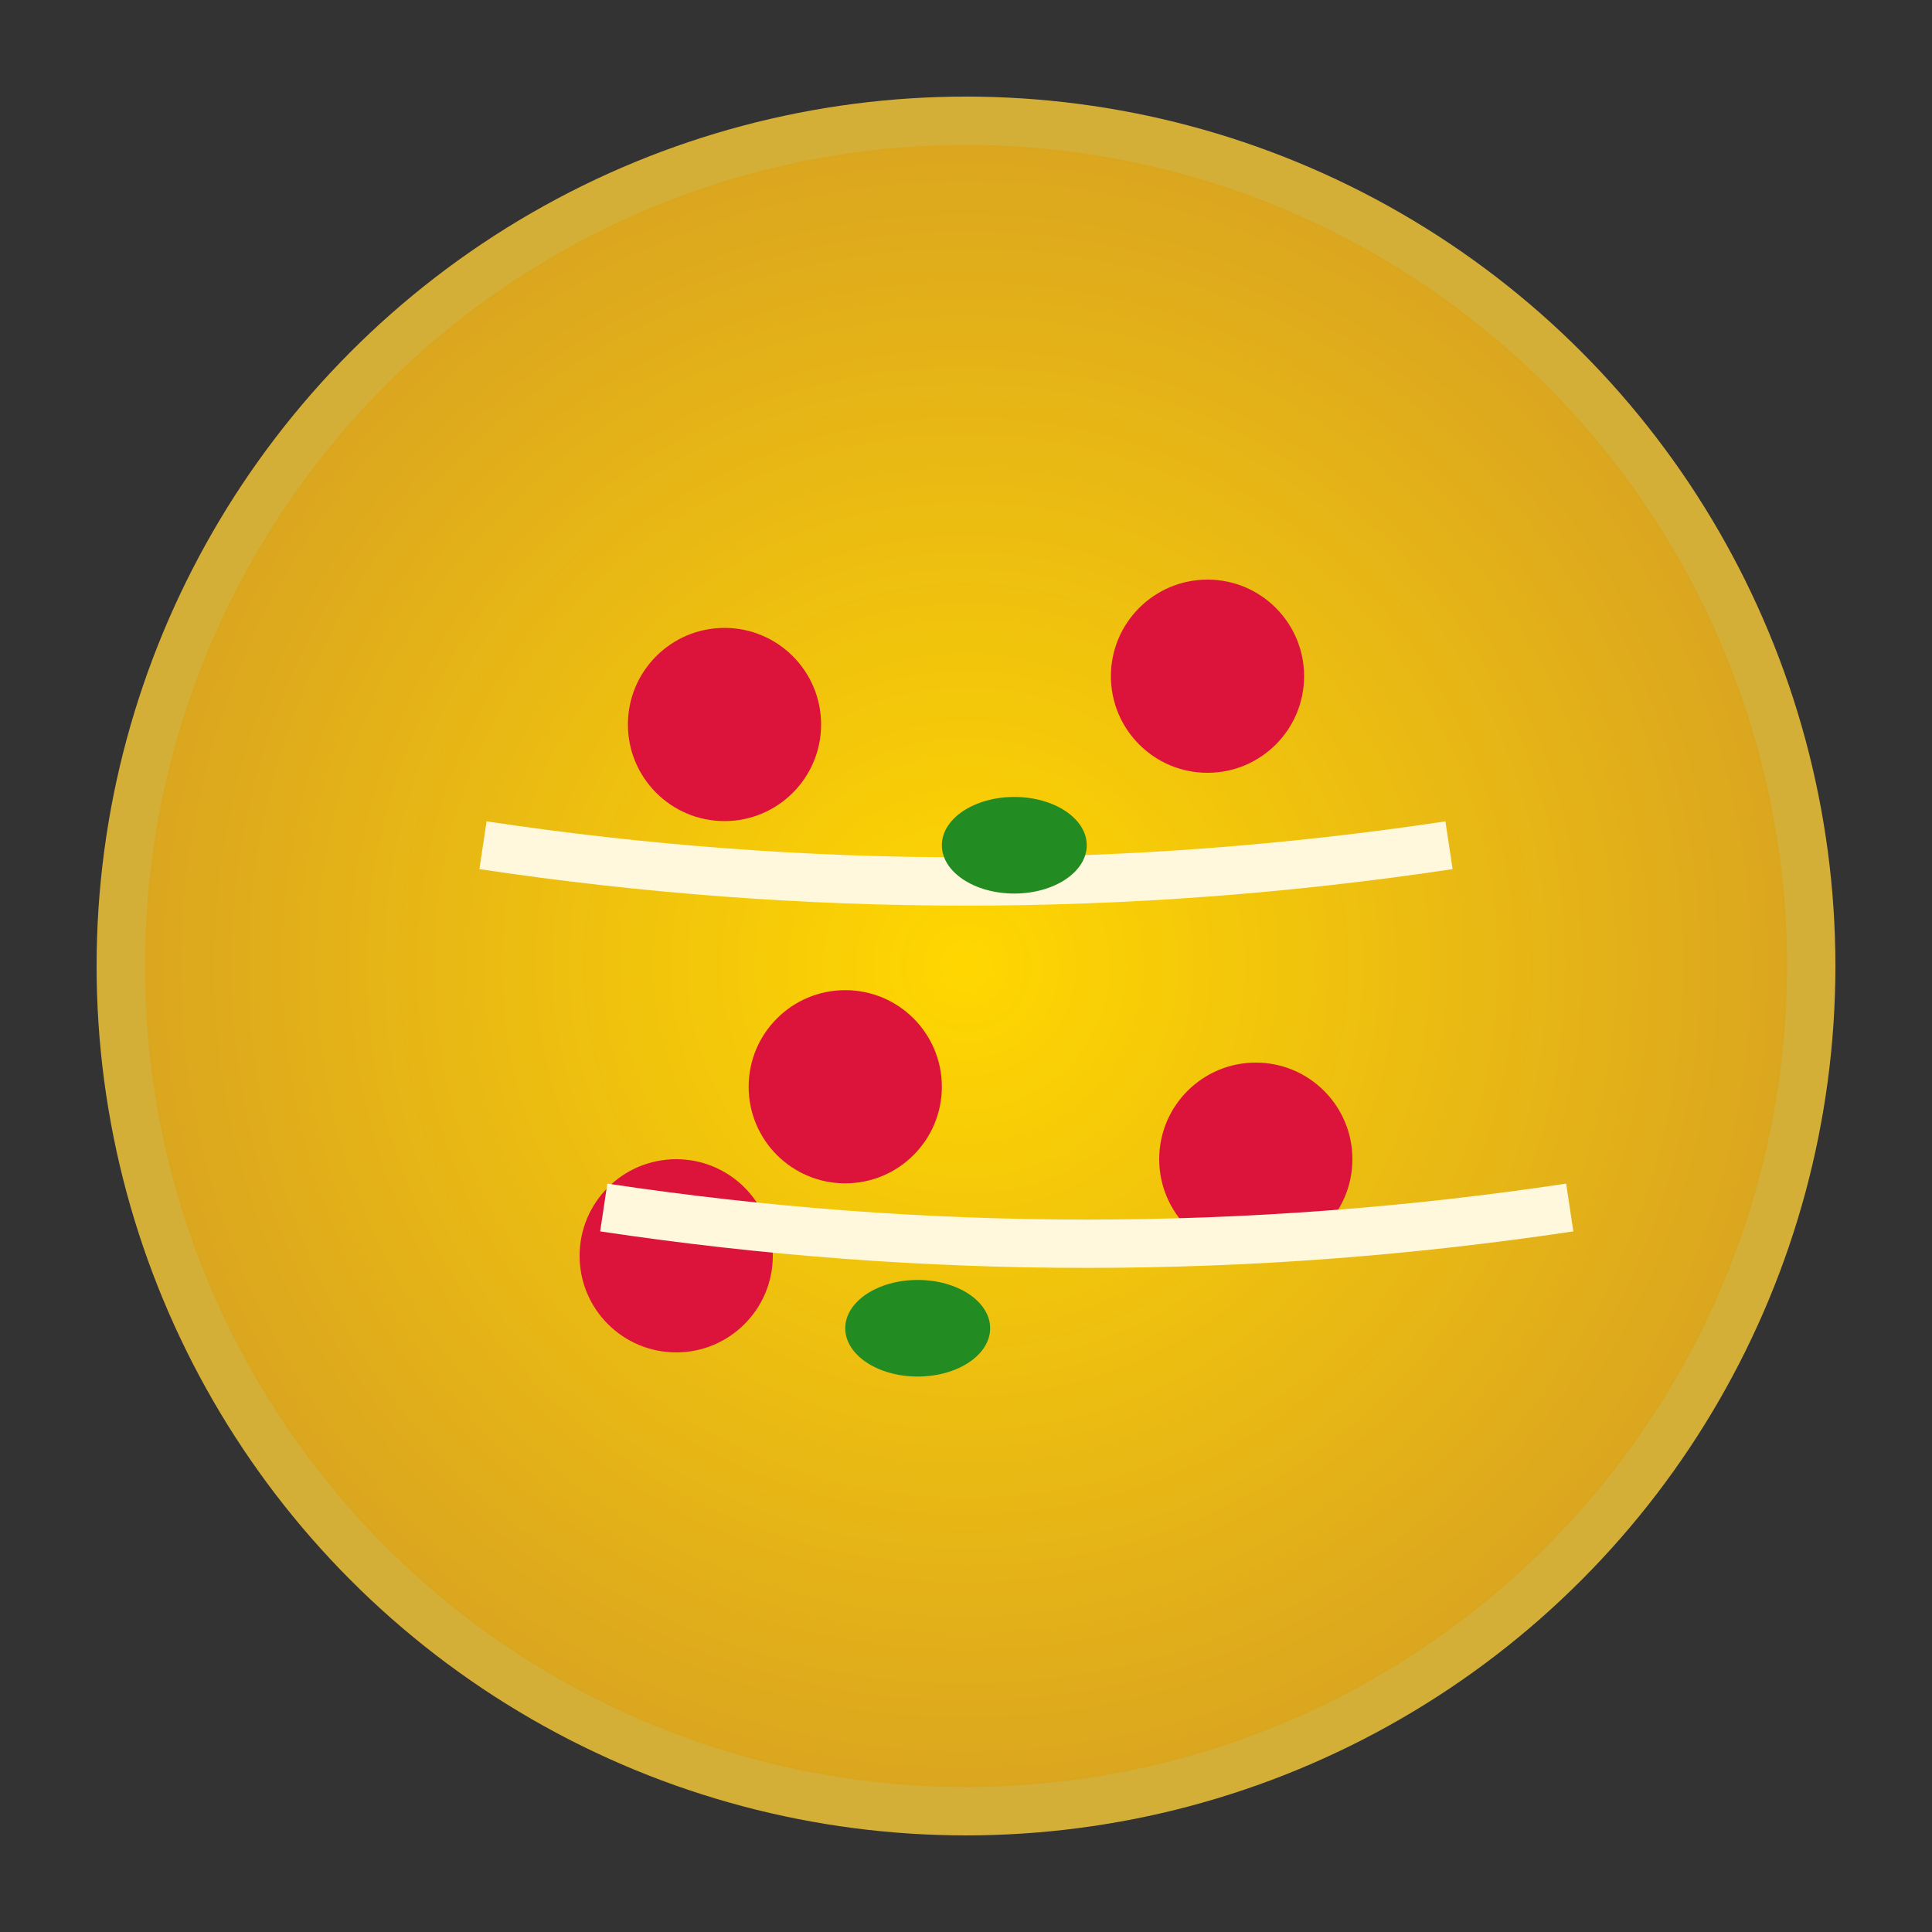 <svg width="80" height="80" xmlns="http://www.w3.org/2000/svg">
  <rect width="100%" height="100%" fill="#333333" stroke="none"/>
  <defs>
    <radialGradient id="pizzaGrad" cx="50%" cy="50%" r="50%">
      <stop offset="0%" style="stop-color:#ffd700;stop-opacity:1" />
      <stop offset="100%" style="stop-color:#daa520;stop-opacity:1" />
    </radialGradient>
  </defs>
  
  <!-- Pizza Base -->
  <circle cx="40" cy="40" r="35" fill="url(#pizzaGrad)" stroke="#d4af37" stroke-width="2"/>
  
  <!-- Pepperoni -->
  <circle cx="30" cy="30" r="4" fill="#dc143c"/>
  <circle cx="50" cy="28" r="4" fill="#dc143c"/>
  <circle cx="35" cy="45" r="4" fill="#dc143c"/>
  <circle cx="52" cy="48" r="4" fill="#dc143c"/>
  <circle cx="28" cy="52" r="4" fill="#dc143c"/>
  
  <!-- Cheese -->
  <path d="M20 35 Q40 38 60 35" stroke="#fff8dc" stroke-width="2" fill="none"/>
  <path d="M25 50 Q45 53 65 50" stroke="#fff8dc" stroke-width="2" fill="none"/>
  
  <!-- Basil -->
  <ellipse cx="42" cy="35" rx="3" ry="2" fill="#228b22"/>
  <ellipse cx="38" cy="55" rx="3" ry="2" fill="#228b22"/>
</svg>
